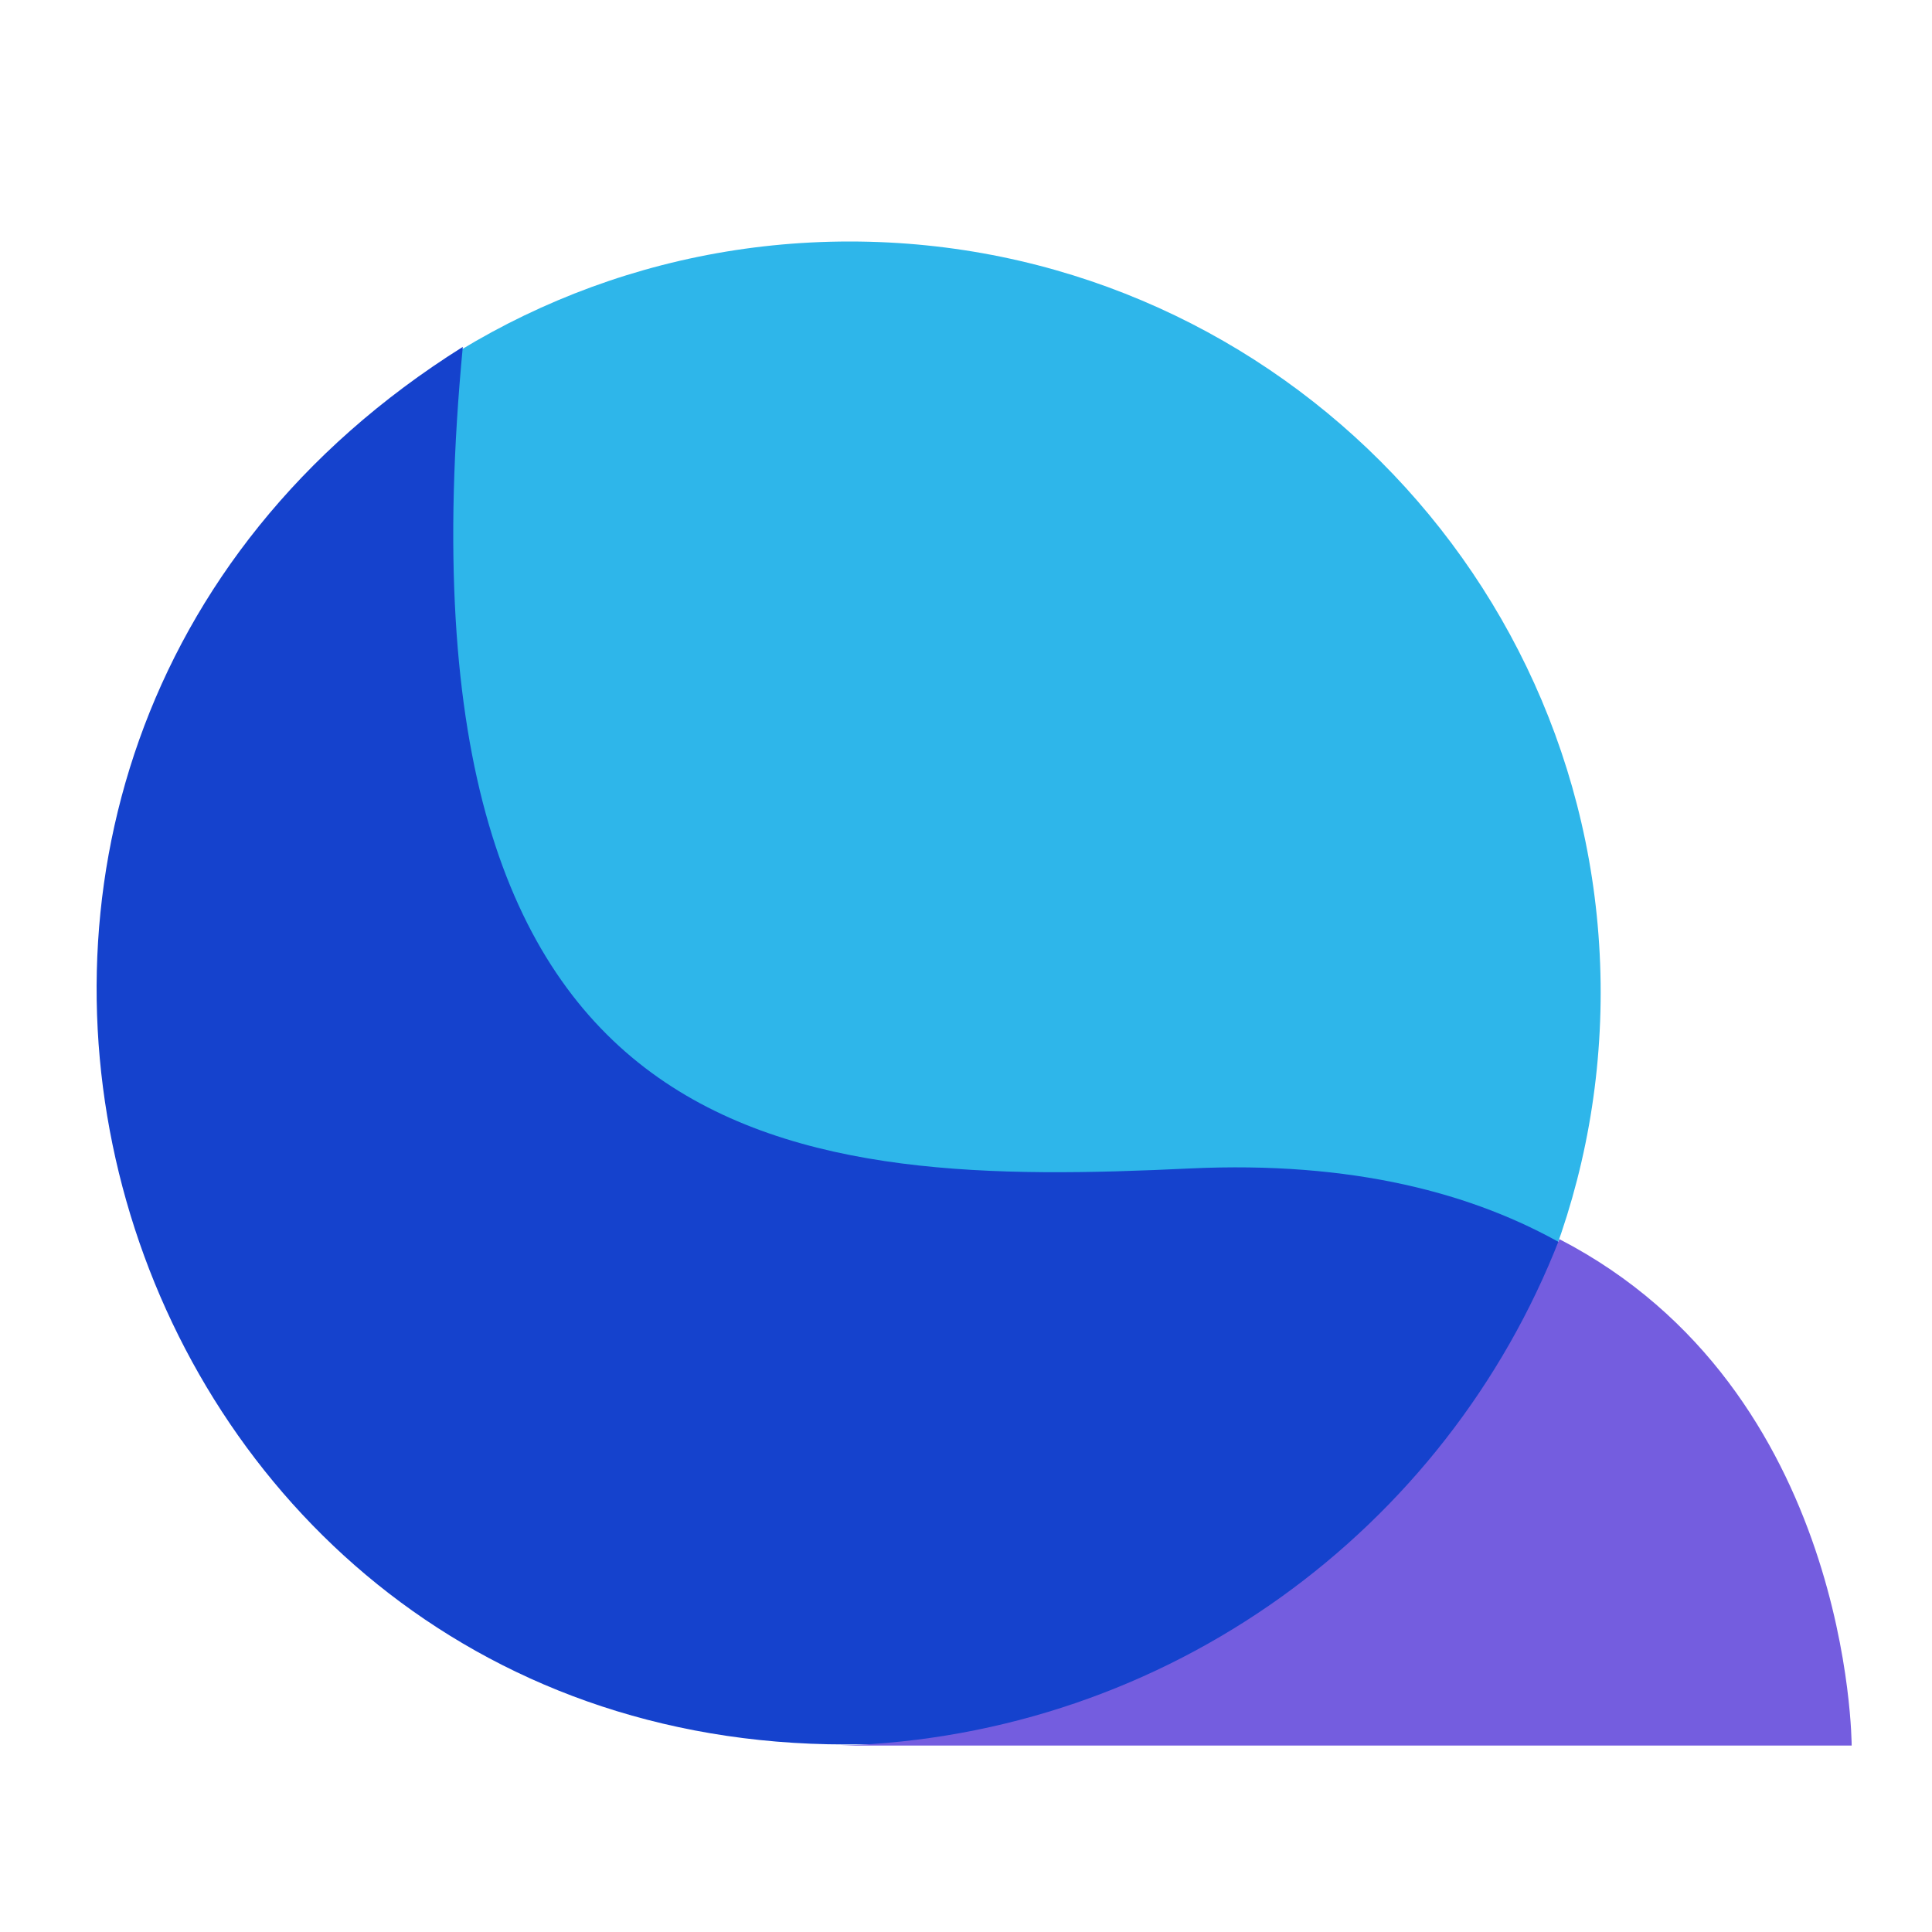 <svg width="24" height="24" viewBox="0 0 24 24" fill="none" xmlns="http://www.w3.org/2000/svg">
<path d="M10.555 21.657C15.707 21.657 19.884 17.48 19.884 12.329C19.884 7.177 15.707 3 10.555 3C5.403 3 1.227 7.177 1.227 12.329C1.227 17.48 5.403 21.657 10.555 21.657Z" fill="#2EB6EA"/>
<path d="M10.501 21.67C1.213 21.67 -2.445 9.453 5.749 4.309C4.777 14.515 9.961 14.745 14.781 14.515C22.84 14.137 22.854 21.67 22.854 21.67H10.501Z" fill="#1542CD"/>
<path fill-rule="evenodd" clip-rule="evenodd" d="M19.371 15.393C17.967 18.998 14.511 21.563 10.447 21.684C10.542 21.684 10.636 21.684 10.731 21.684H23.002C23.002 21.684 23.002 17.27 19.371 15.393Z" fill="#745DDF"/>
</svg>
